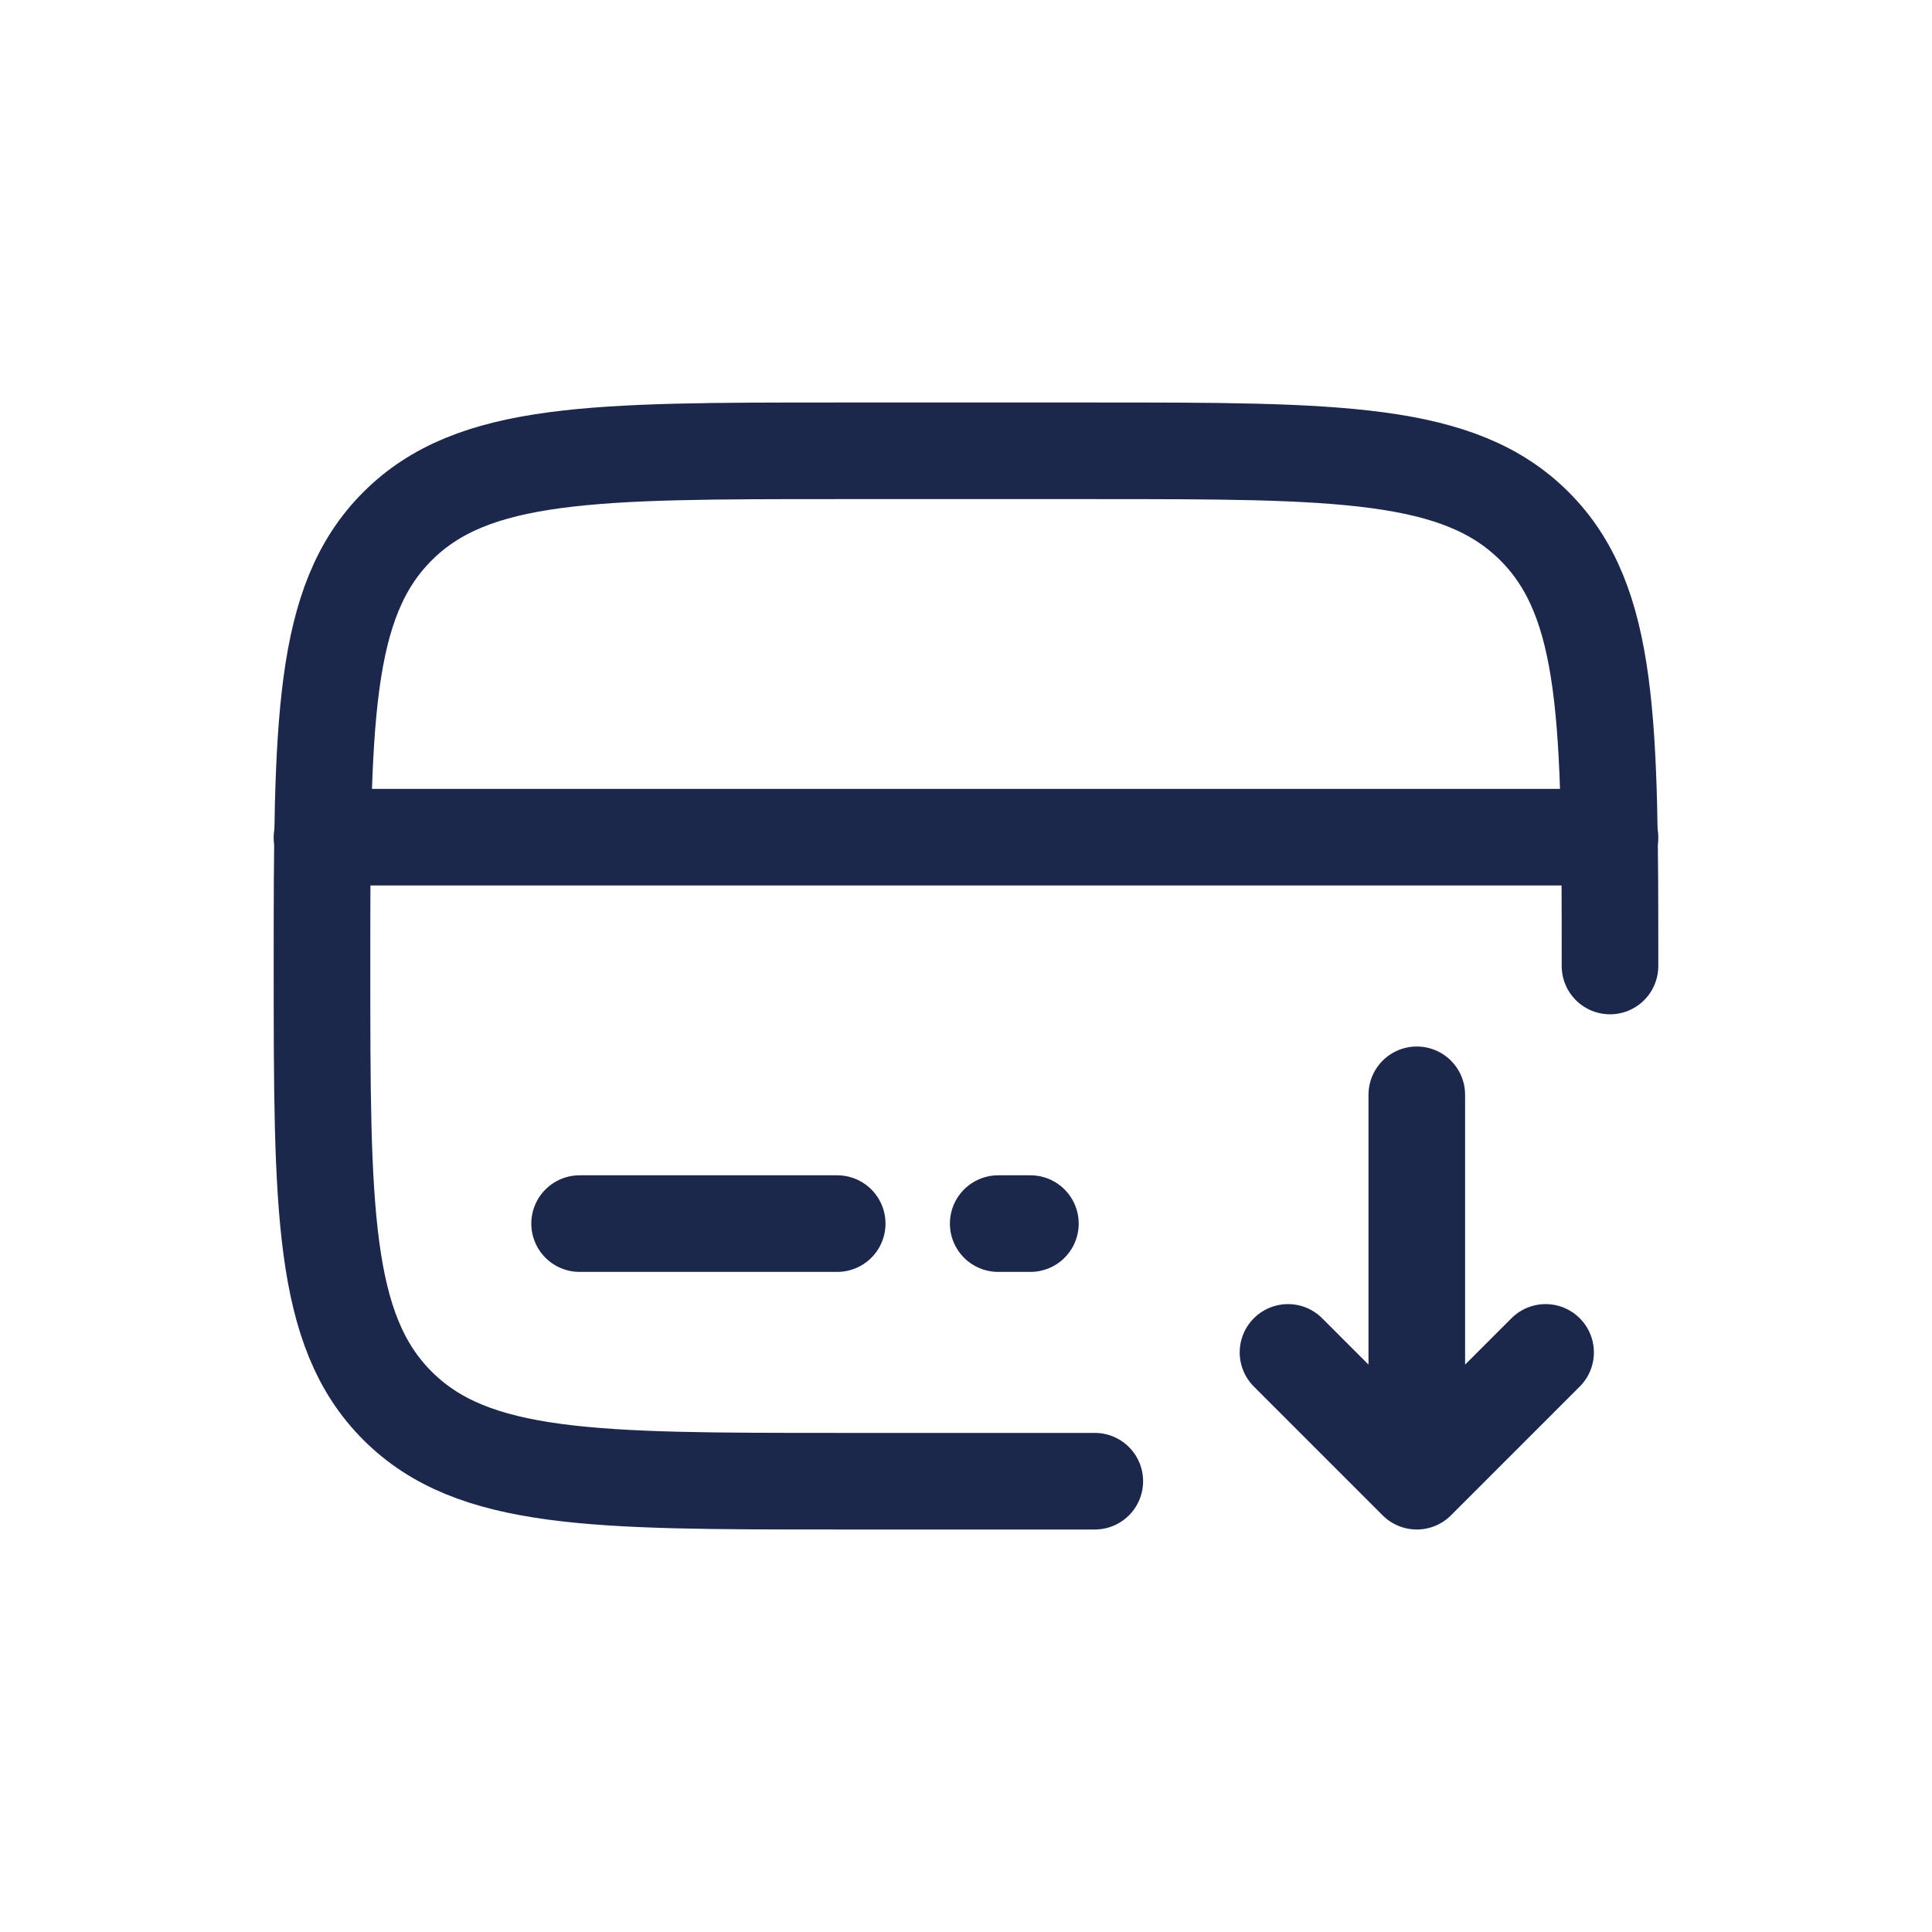 <svg width="30" height="30" viewBox="0 0 30 30" fill="none" xmlns="http://www.w3.org/2000/svg">
<path d="M22 17V23M22 23L24 21M22 23L20 21" stroke="#1C274C" stroke-width="1.5" stroke-linecap="round" stroke-linejoin="round"/>
<path d="M25 15C25 11.229 25 9.343 23.828 8.172C22.657 7 20.771 7 17 7H13C9.229 7 7.343 7 6.172 8.172C5 9.343 5 11.229 5 15C5 18.771 5 20.657 6.172 21.828C7.343 23 9.229 23 13 23H17" stroke="#1C274C" stroke-width="1.5" stroke-linecap="round"/>
<path d="M13 19H9" stroke="#1C274C" stroke-width="1.5" stroke-linecap="round"/>
<path d="M16 19H15.5" stroke="#1C274C" stroke-width="1.5" stroke-linecap="round"/>
<path d="M5 13L25 13" stroke="#1C274C" stroke-width="1.5" stroke-linecap="round"/>
</svg>
